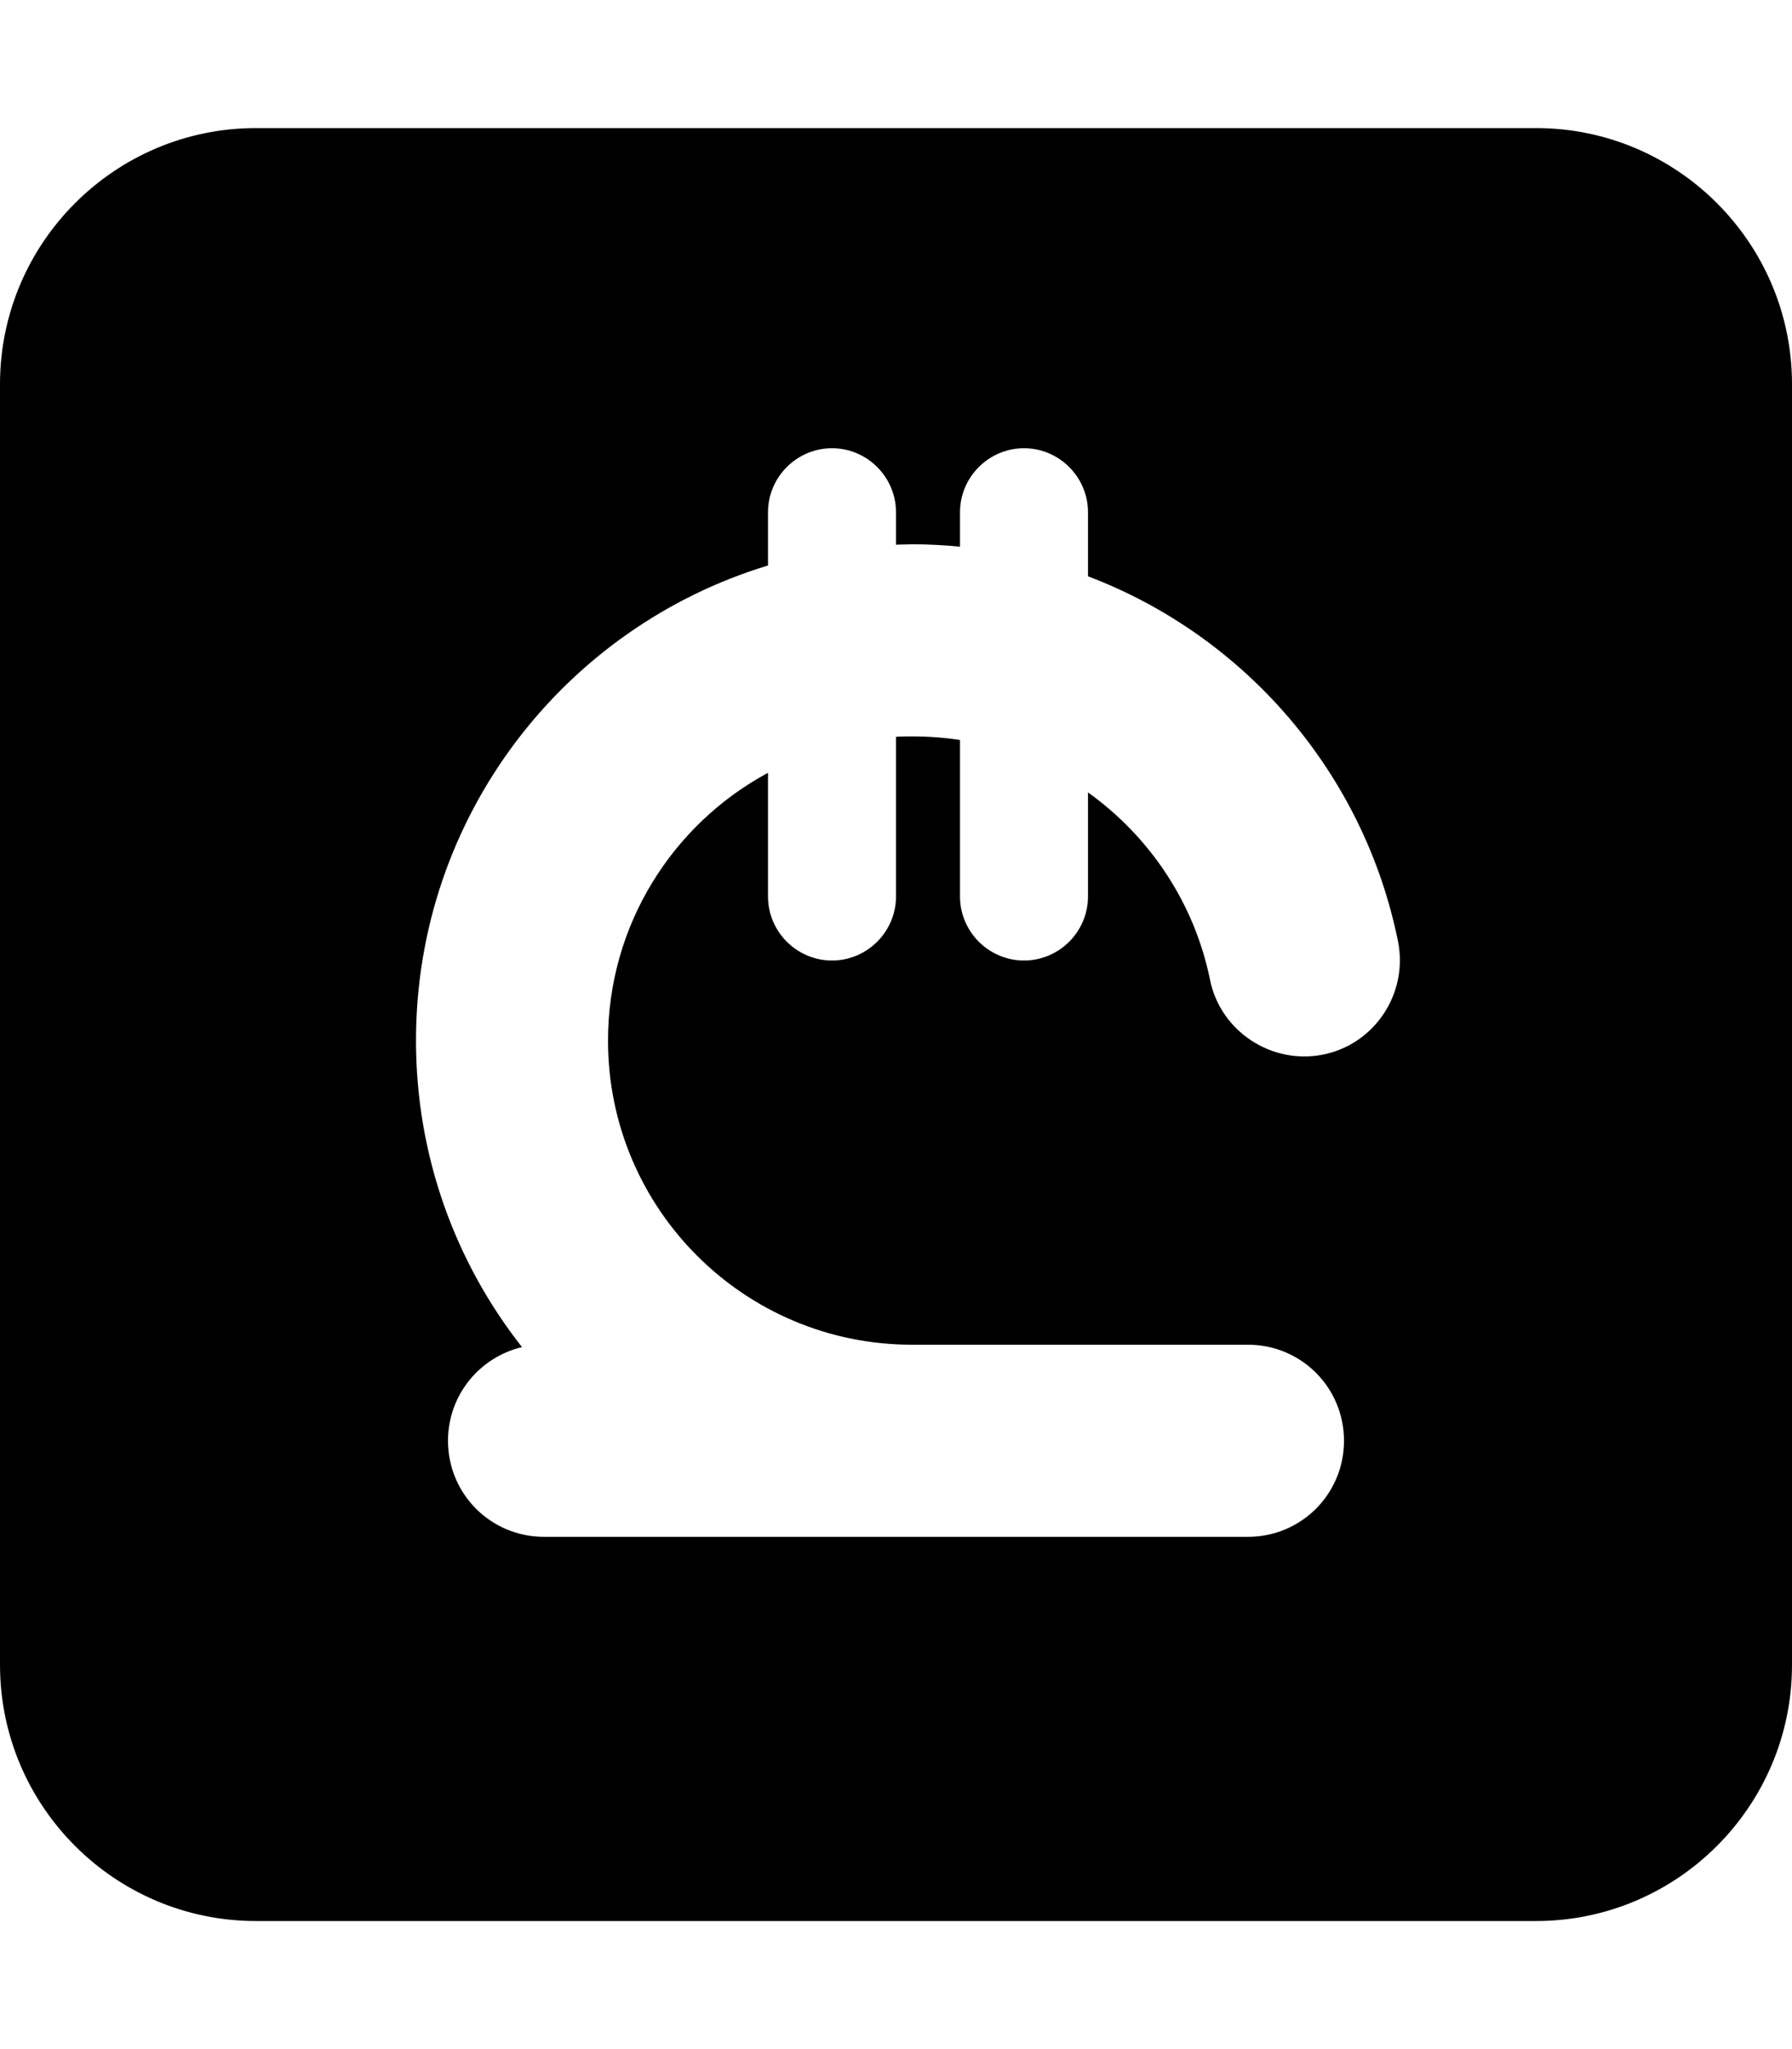<svg xmlns="http://www.w3.org/2000/svg" viewBox="0 0 448 512"><!--! Font Awesome Pro 7.1.0 by @fontawesome - https://fontawesome.com License - https://fontawesome.com/license (Commercial License) Copyright 2025 Fonticons, Inc. --><path fill="currentColor" d="M64 32C28.7 32 0 60.7 0 96L0 416c0 35.3 28.7 64 64 64l320 0c35.3 0 64-28.7 64-64l0-320c0-35.3-28.7-64-64-64L64 32zm160 96l0 8.1c1.3 0 2.7-.1 4-.1 4 0 8.1 .2 12 .6l0-8.6c0-8.8 7.2-16 16-16s16 7.2 16 16l0 16c39.3 14.9 69 49.2 77.5 91.2 2.6 13-5.8 25.7-18.7 28.3s-25.7-5.8-28.3-18.7C298.6 225.6 287.4 209 272 198l0 26c0 8.8-7.2 16-16 16s-16-7.2-16-16l0-39.1c-3.9-.6-7.9-.9-12-.9-1.3 0-2.7 0-4 .1l0 39.9c0 8.8-7.2 16-16 16s-16-7.2-16-16l0-30.9c-23.8 12.8-40 38-40 66.9 0 42 34 76 76 76l84 0c13.3 0 24 10.7 24 24s-10.7 24-24 24l-176 0c-13.3 0-24-10.7-24-24 0-11.4 7.9-20.9 18.5-23.4-16.6-21.1-26.5-47.7-26.5-76.6 0-56 37.1-103.3 88-118.7l0-13.3c0-8.8 7.2-16 16-16s16 7.2 16 16z"/></svg>